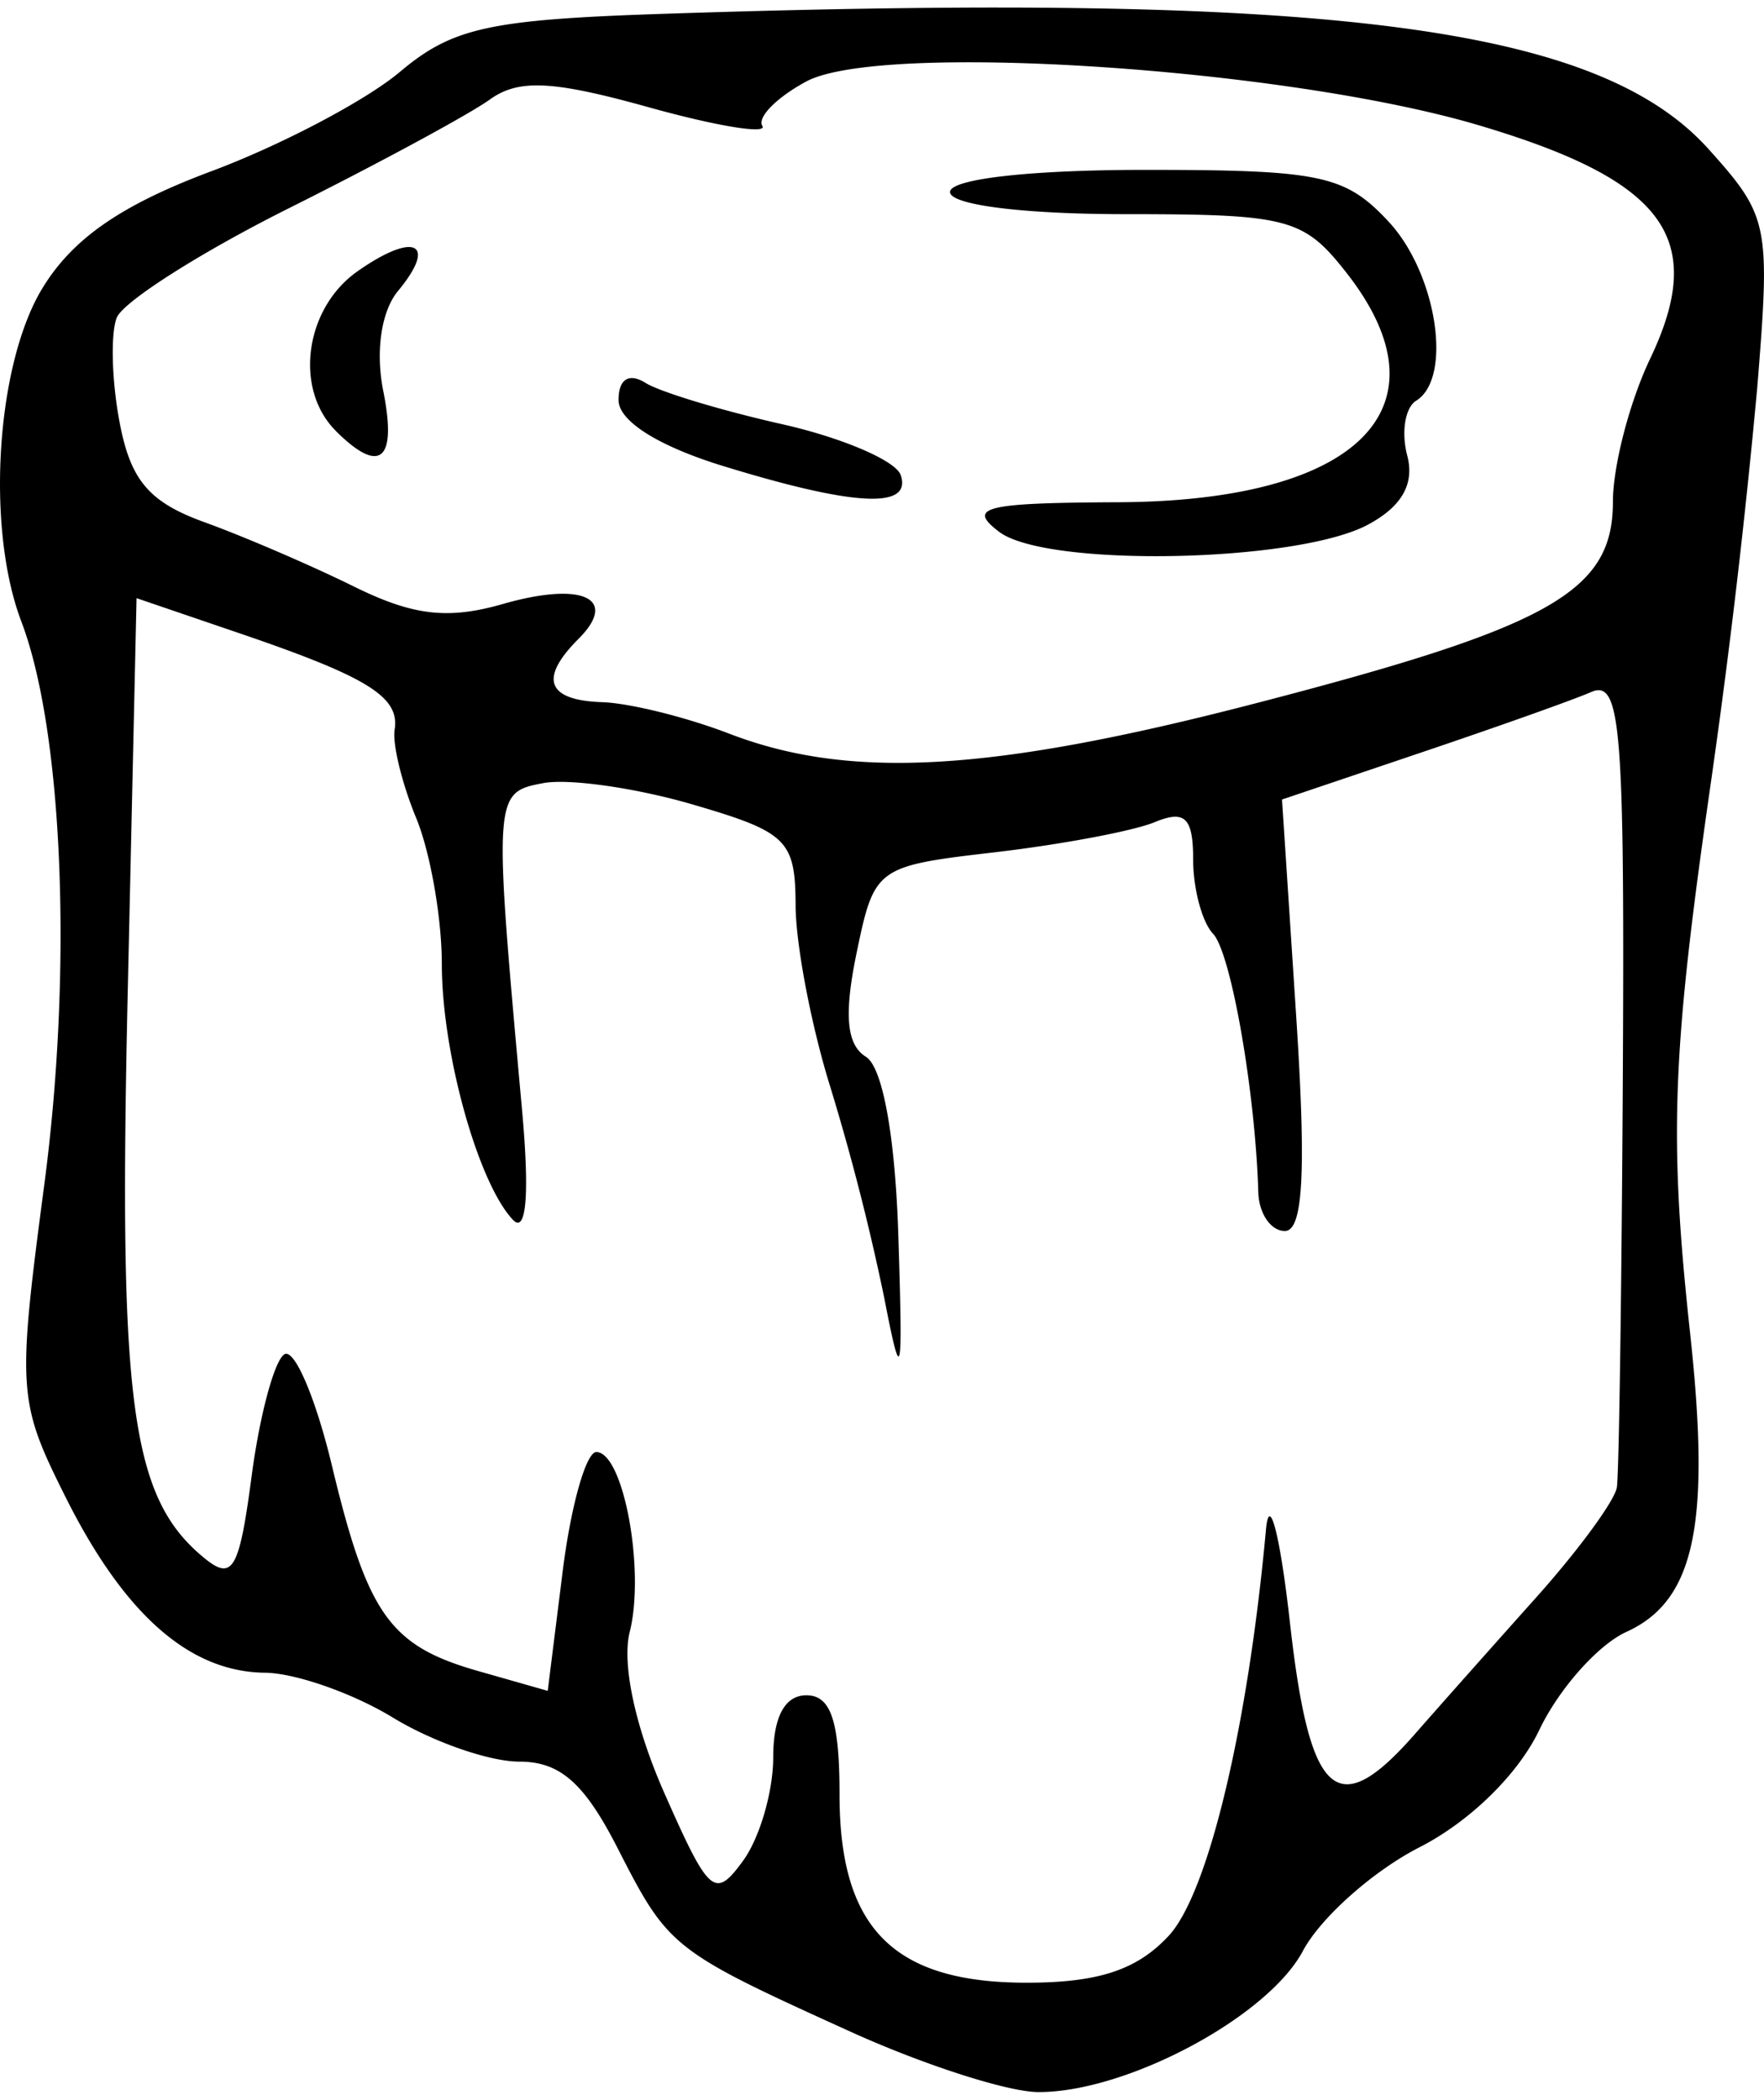 <svg width="79" height="94" xmlns="http://www.w3.org/2000/svg" viewBox="0 0 21.121 24.949"><title>totori category lumber</title><g class="nc-icon-wrapper"><g id="layer1" transform="translate(-18.631 -82.64)"><path d="M28.816 106.866c-2.138-.97-2.18-1.003-2.788-2.193-.4-.784-.69-1.04-1.18-1.04-.358 0-1.04-.238-1.516-.529-.477-.29-1.164-.531-1.528-.535-.904-.009-1.685-.697-2.389-2.104-.571-1.141-.58-1.27-.253-3.743.34-2.571.224-5.421-.276-6.736-.426-1.12-.302-3.077.253-3.988.363-.595.942-.996 2.026-1.401.835-.312 1.848-.846 2.252-1.186.634-.533 1.07-.629 3.199-.698 7.968-.262 11.151.152 12.472 1.62.722.804.742.9.583 2.856a93.775 93.775 0 0 1-.547 4.67c-.476 3.301-.513 4.281-.256 6.653.248 2.289.054 3.196-.763 3.568-.34.154-.808.682-1.042 1.171-.253.532-.831 1.098-1.434 1.406-.555.283-1.185.842-1.398 1.242-.422.791-2.11 1.692-3.167 1.689-.363 0-1.375-.326-2.248-.722zm3.807-1.147c.473-.507.949-2.492 1.166-4.865.04-.436.17.07.288 1.125.236 2.097.564 2.387 1.496 1.323.287-.328.938-1.06 1.446-1.628.509-.568.946-1.164.971-1.323.026-.16.058-2.406.072-4.992.021-4.11-.026-4.68-.378-4.528-.22.096-1.145.424-2.053.73l-1.65.557.169 2.582c.122 1.868.085 2.582-.135 2.582-.168 0-.31-.208-.318-.463-.035-1.2-.327-2.869-.542-3.095-.131-.138-.238-.538-.238-.888 0-.503-.098-.597-.463-.446-.255.105-1.113.266-1.907.359-1.427.166-1.447.18-1.66 1.207-.153.739-.12 1.098.112 1.241.2.125.35.947.388 2.136.055 1.744.039 1.817-.17.743a28.233 28.233 0 0 0-.643-2.513c-.228-.728-.415-1.707-.417-2.175-.003-.786-.1-.88-1.237-1.212-.679-.198-1.483-.312-1.786-.254-.594.113-.595.134-.253 3.905.092 1.009.053 1.491-.107 1.323-.419-.44-.853-2.001-.853-3.065 0-.55-.138-1.337-.307-1.746-.17-.41-.285-.885-.258-1.056.063-.393-.318-.63-1.858-1.155l-1.232-.42-.107 4.78c-.109 4.868.042 5.983.908 6.7.35.29.427.16.578-.98.096-.724.272-1.377.391-1.45.12-.074.374.521.567 1.323.43 1.794.694 2.166 1.754 2.468l.832.237.179-1.429c.098-.786.28-1.429.403-1.429.324 0 .586 1.41.4 2.152-.097.384.067 1.145.417 1.935.534 1.208.602 1.267.939.806.2-.273.362-.83.362-1.24 0-.483.139-.742.397-.742.294 0 .397.308.397 1.19 0 1.6.647 2.25 2.239 2.25.86 0 1.321-.152 1.701-.56zm1.06-14.757c3.52-.914 4.26-1.333 4.26-2.408 0-.428.2-1.197.445-1.71.687-1.44.183-2.131-2.041-2.793-2.311-.689-7.165-1.006-8.06-.528-.354.19-.592.43-.528.533.063.103-.547.003-1.356-.222-1.158-.323-1.564-.342-1.91-.092-.242.174-1.315.755-2.385 1.29-1.07.534-2.006 1.129-2.08 1.321-.074.193-.059.753.034 1.245.131.7.353.961 1.02 1.202.47.17 1.272.515 1.783.767.713.352 1.128.4 1.79.21.95-.272 1.389-.068.902.419-.475.475-.378.734.282.757.327.01 1.012.18 1.521.376 1.45.558 3.143.46 6.323-.367zm-3.089-2.048c-.389-.295-.18-.347 1.427-.354 2.883-.013 3.998-1.137 2.728-2.751-.51-.649-.695-.697-2.645-.697-1.222 0-2.098-.11-2.098-.265 0-.156.955-.265 2.335-.265 2.1 0 2.394.062 2.91.613.582.618.778 1.877.336 2.15-.132.082-.18.376-.107.655.09.341-.064.611-.471.829-.853.456-3.85.514-4.415.085zm-3.3-.786c-.783-.24-1.257-.54-1.257-.791 0-.25.123-.329.322-.206.176.11.913.332 1.637.495.723.163 1.363.438 1.42.61.136.409-.557.373-2.122-.108zm-4.643-.423c-.503-.503-.37-1.468.262-1.91.681-.478.962-.34.483.237-.2.242-.271.722-.176 1.197.167.835-.039 1.006-.57.476z" id="path120481-9" display="inline" fill="#000000" fill-opacity="1" stroke-width=".265"></path></g></g></svg>